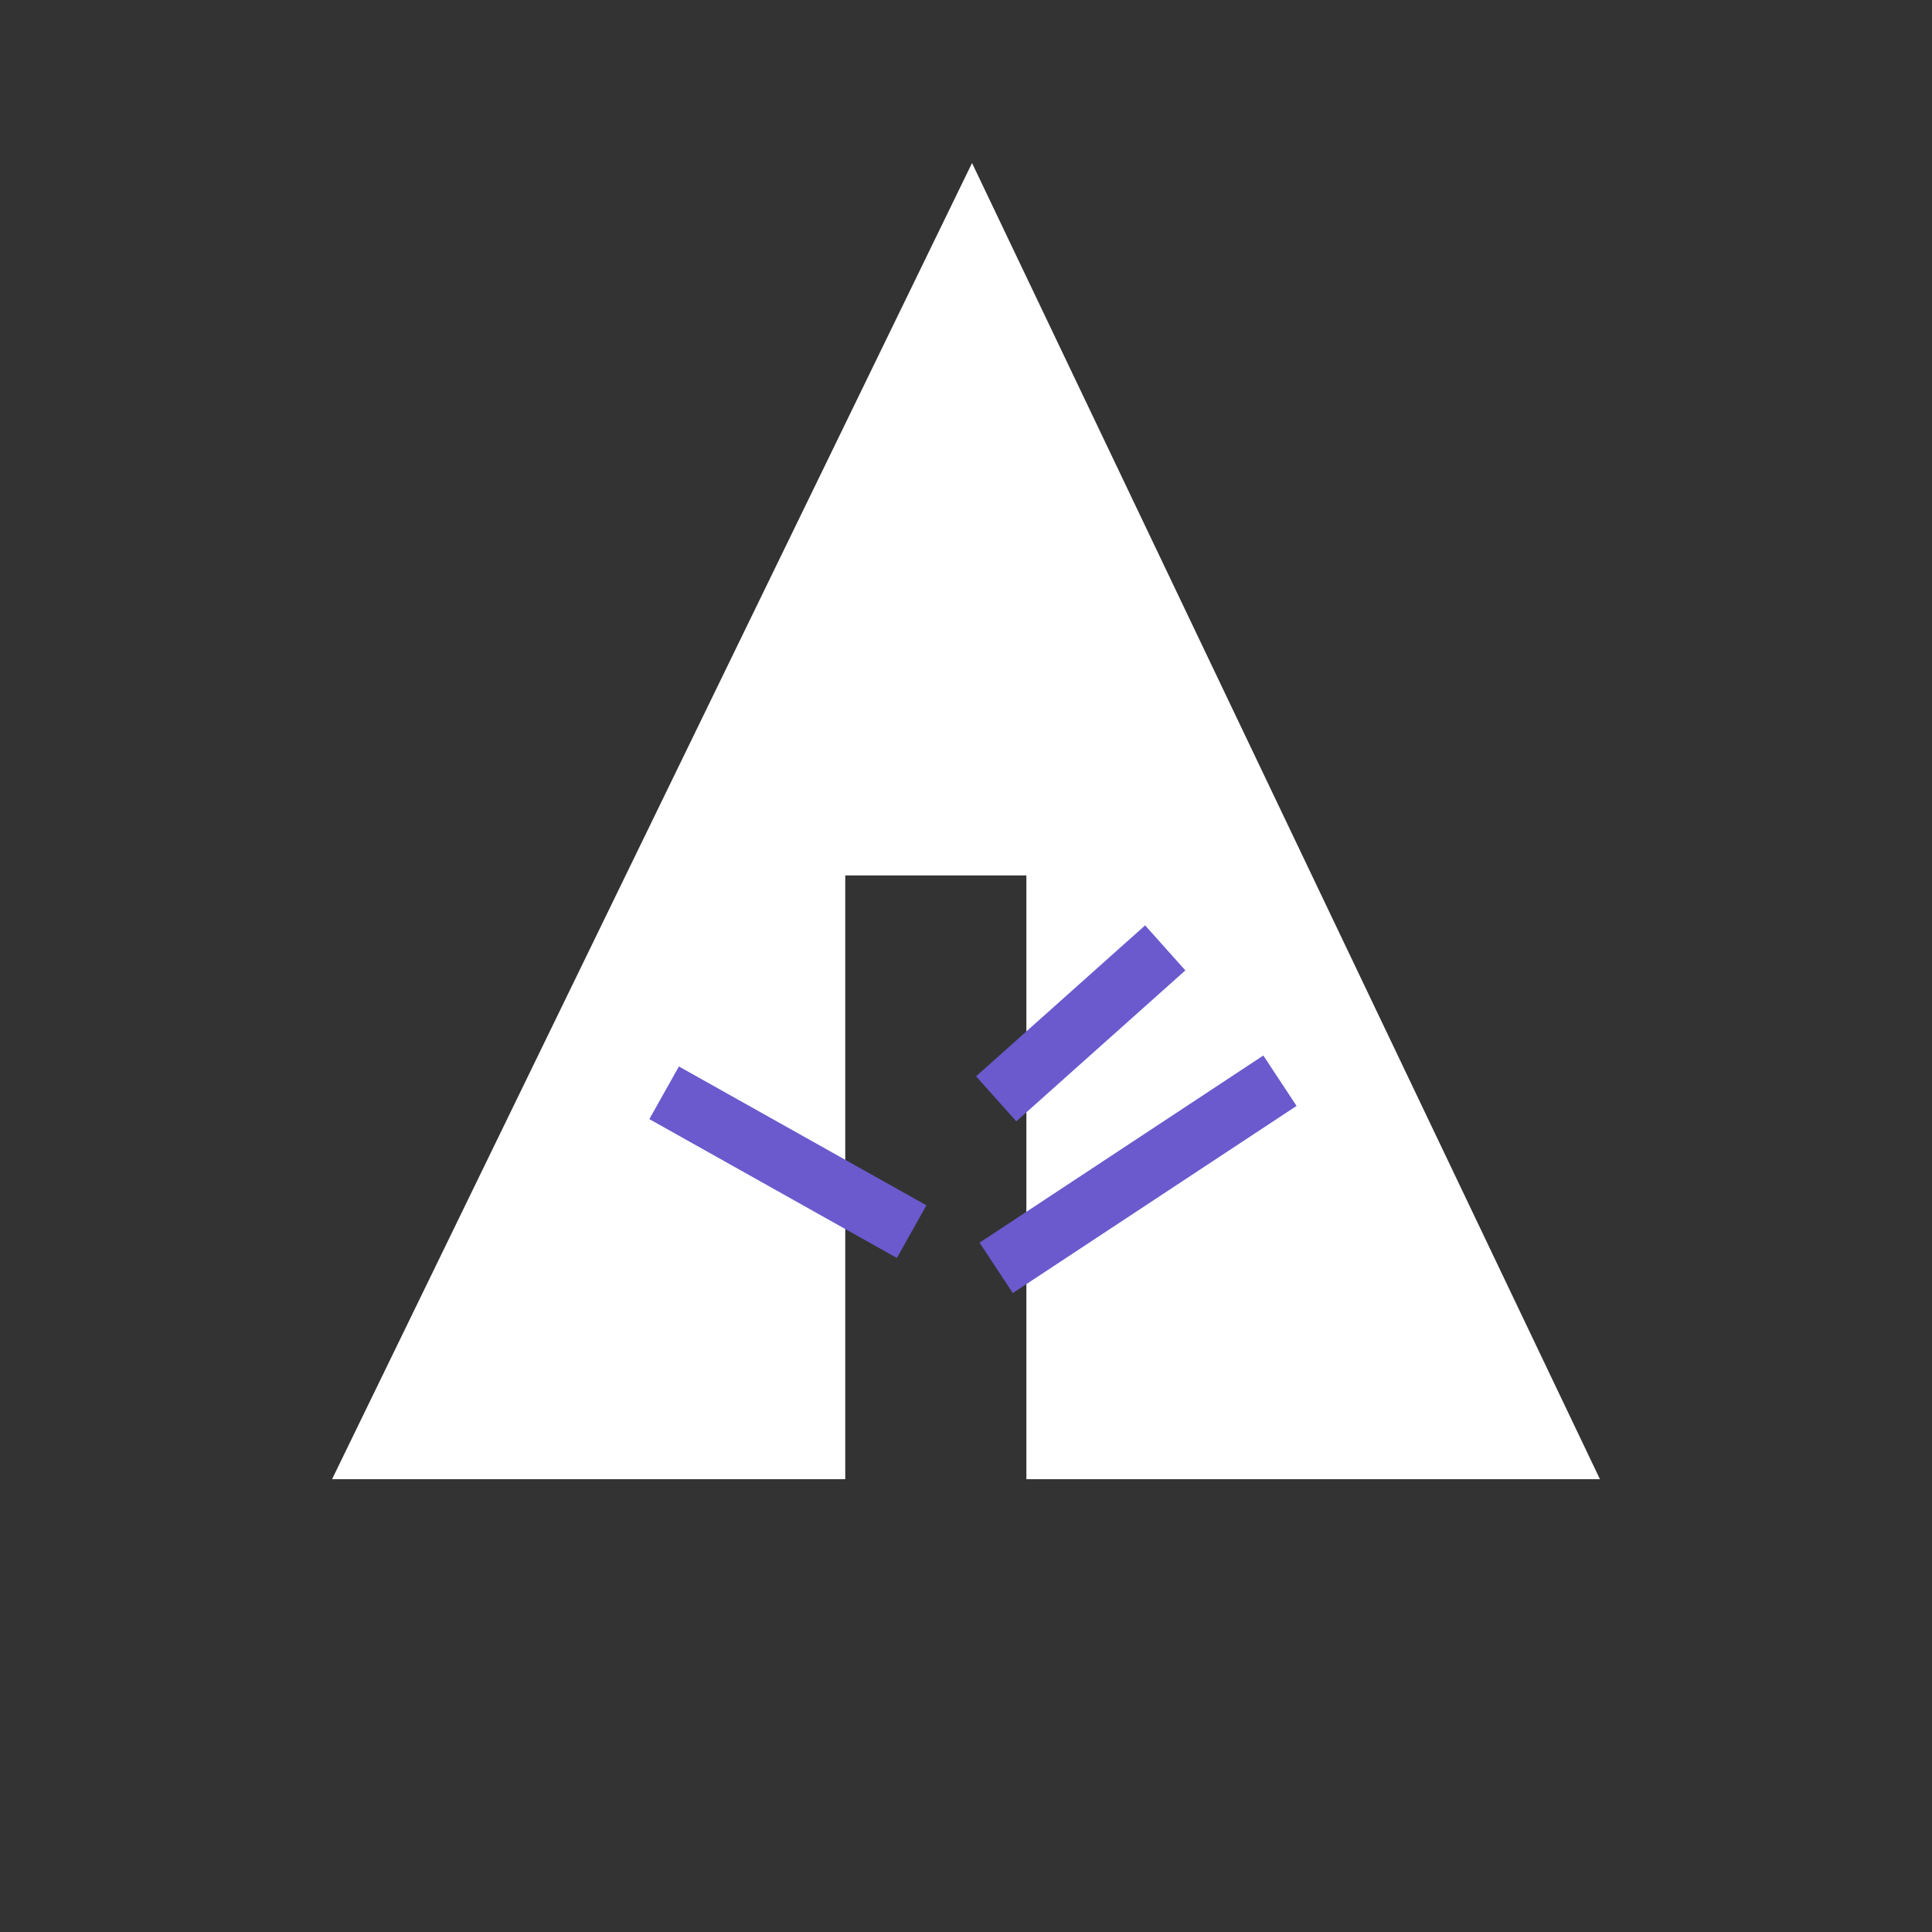 <svg xmlns="http://www.w3.org/2000/svg" width="32px" height="32px" viewBox="0 0 32 32" aria-labelledby="title">

        <rect x="0" y="0" width="32" height="32" fill="#333333" stroke="none"/>

        <title id="title">Forrst icon</title>
<polygon fill="white" points="5.5,24.5 14,24.5 14,14.5 17,14.5 17,24.5 26.5,24.5 16.1,2.7"/>
    <line stroke="slateblue" x1="11" y1="18.1" x2="15.1" y2="20.4"/>
    <line stroke="slateblue" x1="16.5" y1="18.2" x2="19.3" y2="15.7"/>
    <line stroke="slateblue" x1="16.5" y1="21" x2="21.2" y2="17.9"/>
</svg>